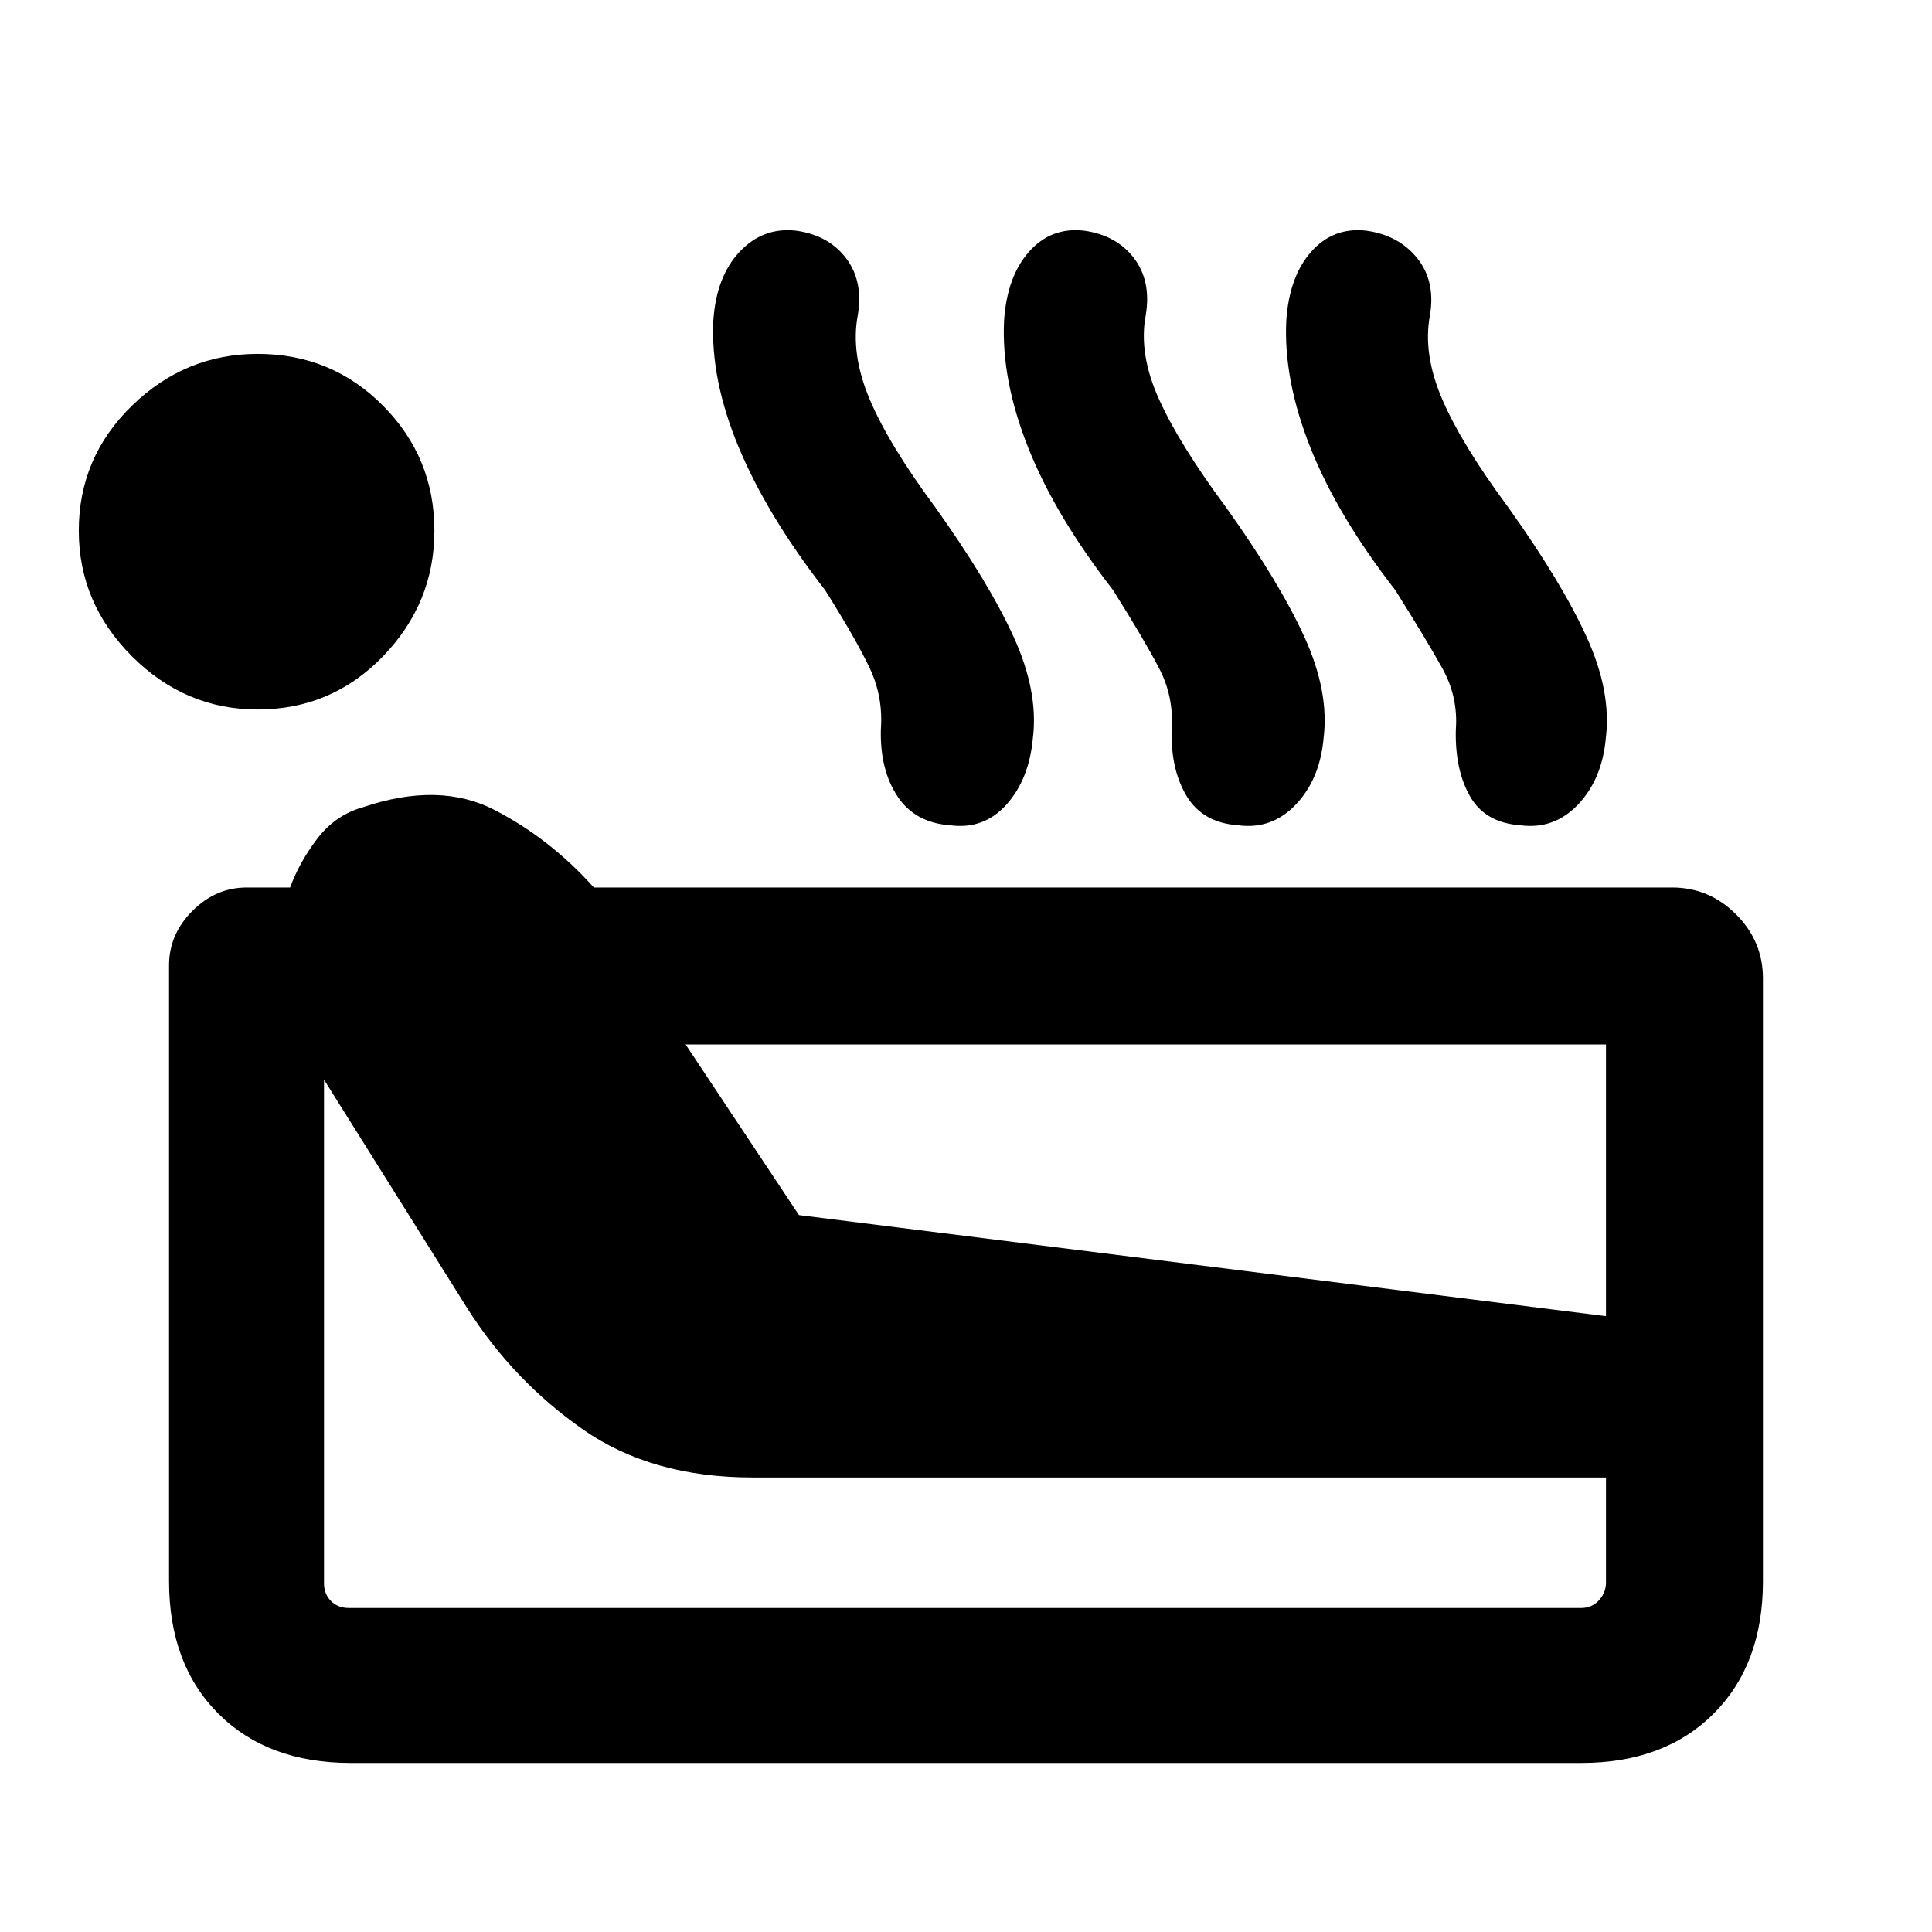 <svg xmlns="http://www.w3.org/2000/svg" height="20" viewBox="0 -960 960 960" width="20"><path d="M174.31-84Q133-84 108.5-108.5T84-174.31v-306.07q0-15.39 11.62-27 11.61-11.62 27-11.62h21.53q4.62-12.61 13.54-24.31 8.93-11.69 22.54-15.54 38.08-12.92 65.65 1.39 27.58 14.31 49.2 38.46h535.76q18.47 0 31.81 13.35Q876-492.31 876-473.85v299.54q0 41.31-24.5 65.81T785.69-84H174.31ZM128-607.46q-36 0-62.42-26.42-26.43-26.43-26.43-62.43 0-36.38 26.43-62.11Q92-784.15 128-784.15q36.77 0 62.31 25.73t25.54 62.11q0 36-25.54 62.43-25.54 26.42-62.31 26.42ZM173.31-161h612.38q5 0 8.46-3.46 3.47-3.46 3.85-8.46v-52.93H374q-50.23 0-84.42-23.92-34.19-23.92-56.96-59.46L161-423.54v250.23q0 5.39 3.46 8.85t8.85 3.46ZM397-356.23 798-306v-135H340.69L397-356.23Zm13-310.54q-28.84-37.15-42.92-70.92-14.08-33.77-12.62-63.08 1.46-21.84 13.08-34.15 11.61-12.31 28-10.46 16.15 2.23 24.84 13.65 8.7 11.42 5.85 28.35-3.62 19.15 5.85 41.65 9.46 22.5 32.61 53.73 26.62 37.31 39 64.5 12.39 27.19 9.54 50.27-1.85 20.39-13.08 32.96-11.23 12.58-28 10.35-17.53-1.23-26.23-14.42-8.69-13.2-8.23-33.04 1.23-16.31-5.53-30.62-6.77-14.31-22.16-38.77Zm143.08 0q-28.85-37.15-42.23-70.92-13.39-33.77-11.93-63.08 1.47-21.84 12.39-34.15 10.92-12.31 27.31-10.46 16.15 2.23 24.84 13.65 8.69 11.42 5.85 28.35-3.62 19.15 6.54 41.65 10.15 22.5 33.3 53.73 26.62 37.31 39 64.5 12.39 27.19 9.54 50.27-1.84 20.39-13.77 32.96-11.92 12.58-28.69 10.35-17.54-1.23-25.54-14.42-8-13.2-7.53-33.04 1.23-16.31-6.24-30.62-7.46-14.31-22.84-38.77Zm140.23 0q-28.85-37.15-42.23-70.92-13.39-33.77-11.93-63.08 1.47-21.84 12.39-34.15 10.92-12.31 27.31-10.46 16.15 2.23 25.34 13.65 9.19 11.42 6.35 28.35-3.62 19.15 6.04 41.65 9.65 22.5 32.8 53.73 26.62 37.31 39 64.5 12.39 27.19 9.54 50.27-1.84 20.39-13.77 32.96-11.92 12.58-28.69 10.35-17.54-1.23-25.04-14.42-7.5-13.2-7.03-33.04 1.23-16.31-6.74-30.62-7.96-14.31-23.34-38.77Z"/></svg>
